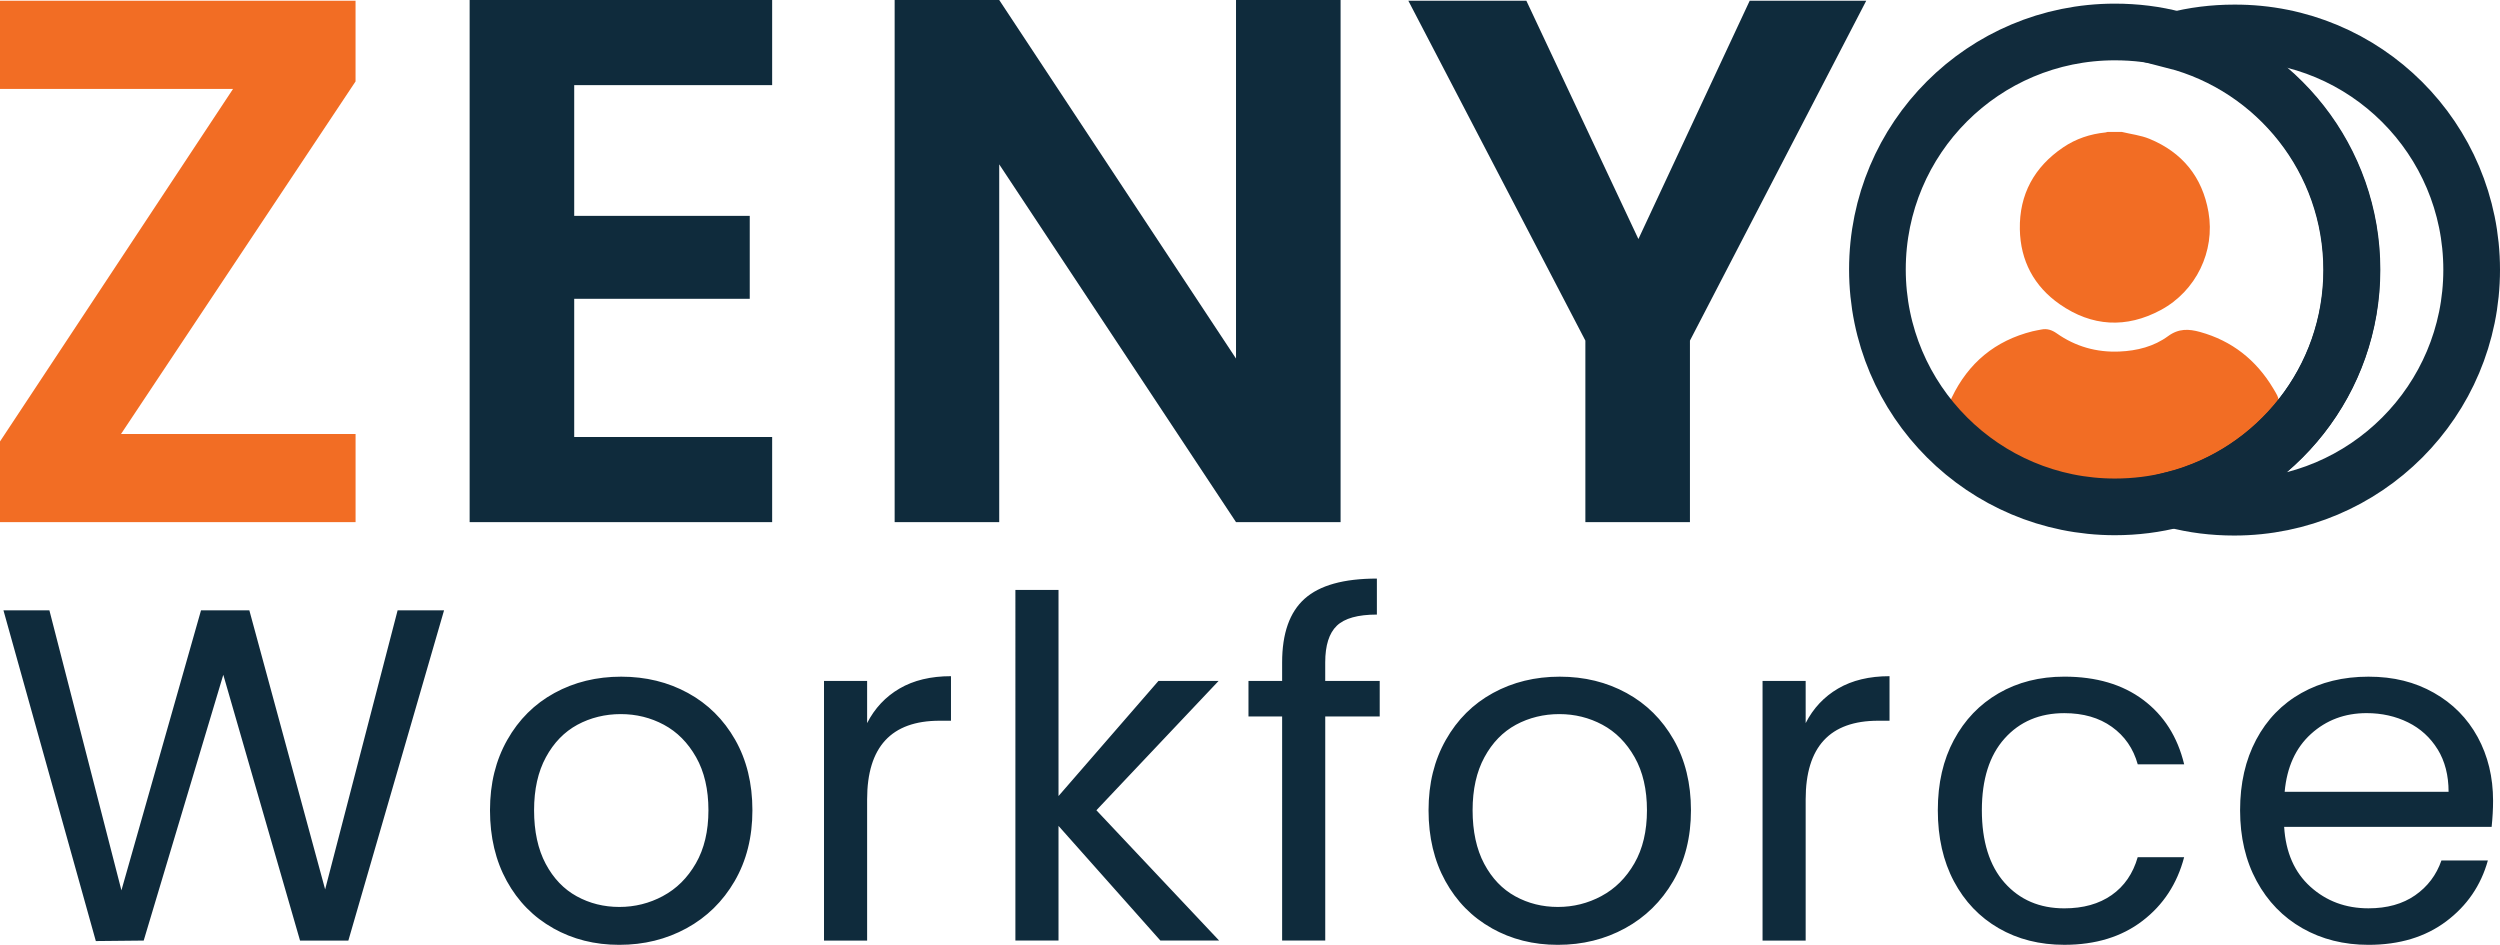 <?xml version="1.0" ?>
<svg xmlns="http://www.w3.org/2000/svg" viewBox="0 0 927.15 350.39">
	<defs>
		<style>.cls-1{fill:#f26d24}.cls-2{fill:#0f2b3c}.cls-3{fill:none;stroke:#112b3c;stroke-miterlimit:10;stroke-width:21.02px}</style>
	</defs>
	<g id="Layer_1-2" data-name="Layer_1">
		<path d="M786.92 48.93c3.42.83 7.01 1.24 10.23 2.56 12.19 5.03 19.62 14.14 21.89 27.19 2.52 14.49-4.59 29.26-17.72 36.31-12.78 6.86-25.5 6.15-37.42-2.14-9.57-6.66-14.61-16.17-14.82-27.82-.24-12.94 5.35-23.11 16.06-30.37 4.73-3.21 10.03-4.97 15.71-5.54.26-.03.51-.13.76-.19h5.31ZM786.23 184.83c-17.56-.15-31.57-4.65-43.94-13.87-7.29-5.43-13.39-12.05-18.13-19.87-.71-1.18-.94-2.36-.33-3.64 6.15-12.87 16.1-21.12 29.96-24.59 1.07-.27 2.17-.42 3.25-.65 2.14-.45 3.97.19 5.72 1.42 6.97 4.9 14.75 7.1 23.24 6.74 6.53-.27 12.82-1.86 18.07-5.72 3.92-2.88 7.68-2.7 11.87-1.53 11.82 3.29 20.73 10.34 27.03 20.8 2.73 4.54 2.83 4.62-.09 9.01-7.07 10.63-16.2 19.03-27.73 24.61-10.43 5.06-20.48 7.29-28.93 7.27ZM44.88 160.95h86.99v32.69H0v-29.92L86.43 32.97H0V.28h131.86V30.2L44.88 160.95Z" class="cls-1"/>
		<path d="M212.95 31.58v48.48h65.1v30.75h-65.1v51.25h73.41v31.58H174.17V0h112.19v31.58h-73.41ZM497.17 193.64h-38.78L370.57 60.95v132.69h-38.78V0h38.78l87.82 132.97V0h38.78v193.64ZM692.11.28l-65.38 126.04v67.32h-38.78v-67.32L522.3.28h43.77l41.55 88.37L648.89.28h43.22Z" class="cls-2"/>
		<path d="M916.64 100.04c0 48.58-39.36 88.06-88.06 88.06-7.71 0-15.18-.93-22.19-2.8 37.84-9.81 65.75-44.26 65.75-85.14s-27.91-75.33-65.75-85.14c7.12-1.87 14.6-2.8 22.19-2.8 48.7-.23 88.06 39.24 88.06 87.82Z" class="cls-3"/>
		<path d="M872.26 100.04c0 40.87-27.91 75.33-65.75 85.14-7.12 1.87-14.6 2.8-22.19 2.8-48.58 0-88.06-39.36-88.06-88.06s39.36-88.06 88.06-88.06c7.71 0 15.18.93 22.19 2.8 37.84 10.04 65.75 44.38 65.75 85.37Z" class="cls-3"/>
		<path d="m164.68 226.35-35.49 122.47h-17.92l-28.46-98.57-29.52 98.57-17.75.18L1.28 226.35h17.04l26.71 103.84 29.52-103.84h17.92l28.11 103.49 26.88-103.49h17.22ZM205.18 344.24c-7.32-4.1-13.06-9.93-17.22-17.48-4.16-7.56-6.24-16.31-6.24-26.27s2.14-18.54 6.41-26.09c4.27-7.56 10.1-13.35 17.48-17.39 7.38-4.04 15.64-6.06 24.77-6.06s17.39 2.02 24.77 6.06c7.38 4.04 13.2 9.81 17.48 17.31 4.27 7.5 6.41 16.23 6.41 26.18s-2.2 18.71-6.59 26.27c-4.39 7.55-10.34 13.38-17.83 17.48-7.5 4.1-15.81 6.15-24.95 6.15s-17.19-2.05-24.51-6.15Zm40.68-11.94c5.04-2.69 9.11-6.73 12.21-12.12 3.1-5.39 4.66-11.95 4.66-19.68s-1.52-14.29-4.57-19.68c-3.05-5.39-7.03-9.4-11.95-12.04-4.92-2.64-10.25-3.95-15.99-3.95s-11.22 1.32-16.08 3.95c-4.86 2.64-8.76 6.65-11.68 12.04-2.93 5.39-4.39 11.95-4.39 19.68s1.43 14.47 4.31 19.86c2.87 5.39 6.7 9.4 11.51 12.04 4.8 2.64 10.07 3.95 15.81 3.95s11.13-1.34 16.16-4.04ZM333.62 255.34c5.21-3.04 11.57-4.57 19.06-4.57v16.52h-4.22c-17.92 0-26.88 9.72-26.88 29.17v52.36h-15.99v-96.29h15.99v15.64c2.81-5.5 6.82-9.78 12.04-12.83ZM430.34 348.81l-37.78-42.52v42.52h-15.99V218.79h15.99v76.43l37.07-42.7h22.31l-45.33 47.97 45.51 48.32h-21.79ZM511.69 265.7h-20.21v83.11h-15.99V265.7h-12.48v-13.18h12.48v-6.85c0-10.78 2.78-18.65 8.35-23.63 5.56-4.98 14.5-7.47 26.79-7.47v13.35c-7.03 0-11.98 1.38-14.85 4.13-2.87 2.75-4.31 7.29-4.31 13.62v6.85h20.21v13.18ZM553.25 344.24c-7.32-4.1-13.06-9.93-17.22-17.48-4.16-7.56-6.24-16.31-6.24-26.27s2.14-18.54 6.41-26.09c4.27-7.56 10.1-13.35 17.48-17.39 7.38-4.04 15.64-6.06 24.77-6.06s17.39 2.02 24.77 6.06c7.38 4.04 13.2 9.81 17.48 17.31 4.27 7.5 6.41 16.23 6.41 26.18s-2.2 18.71-6.59 26.27c-4.39 7.55-10.34 13.38-17.83 17.48-7.5 4.1-15.81 6.15-24.95 6.15s-17.19-2.05-24.51-6.15Zm40.67-11.94c5.04-2.69 9.11-6.73 12.21-12.12 3.1-5.39 4.66-11.95 4.66-19.68s-1.52-14.29-4.57-19.68c-3.05-5.39-7.03-9.4-11.95-12.04-4.92-2.64-10.25-3.95-15.99-3.95s-11.22 1.32-16.08 3.95c-4.86 2.64-8.76 6.65-11.68 12.04-2.93 5.39-4.39 11.95-4.39 19.68s1.43 14.47 4.31 19.86c2.87 5.39 6.7 9.4 11.51 12.04 4.8 2.64 10.07 3.95 15.81 3.95s11.13-1.34 16.16-4.04ZM681.69 255.34c5.21-3.04 11.57-4.57 19.06-4.57v16.52h-4.22c-17.92 0-26.88 9.72-26.88 29.17v52.36h-15.99v-96.29h15.99v15.64c2.81-5.5 6.82-9.78 12.04-12.83ZM724.64 274.4c3.98-7.44 9.52-13.21 16.6-17.31 7.09-4.1 15.2-6.15 24.33-6.15 11.83 0 21.58 2.87 29.25 8.61 7.67 5.74 12.74 13.7 15.2 23.9H792.8c-1.64-5.86-4.83-10.48-9.58-13.88-4.74-3.4-10.63-5.09-17.66-5.09-9.14 0-16.52 3.13-22.14 9.4-5.62 6.27-8.43 15.14-8.43 26.62s2.81 20.56 8.43 26.88c5.62 6.33 13 9.49 22.14 9.49 7.03 0 12.88-1.64 17.57-4.92 4.68-3.28 7.91-7.96 9.66-14.06h17.22c-2.58 9.84-7.73 17.72-15.46 23.63-7.73 5.92-17.39 8.87-28.99 8.87-9.14 0-17.25-2.05-24.33-6.15-7.09-4.1-12.62-9.9-16.6-17.39-3.98-7.49-5.97-16.28-5.97-26.36s1.99-18.65 5.97-26.09ZM924.06 306.64H847.1c.58 9.49 3.84 16.9 9.75 22.23 5.91 5.33 13.09 7.99 21.52 7.99 6.91 0 12.68-1.61 17.31-4.83 4.63-3.22 7.88-7.53 9.75-12.91h17.22c-2.58 9.26-7.73 16.78-15.46 22.58-7.73 5.8-17.34 8.7-28.81 8.7-9.14 0-17.31-2.05-24.51-6.15-7.2-4.1-12.86-9.93-16.96-17.48-4.1-7.56-6.15-16.31-6.15-26.27s1.99-18.68 5.97-26.18c3.98-7.49 9.58-13.27 16.78-17.31 7.2-4.04 15.49-6.06 24.86-6.06s17.22 1.99 24.25 5.97c7.03 3.98 12.44 9.46 16.25 16.43 3.8 6.97 5.71 14.85 5.71 23.63 0 3.05-.18 6.27-.53 9.66Zm-20.03-28.72c-2.7-4.39-6.36-7.73-10.98-10.02-4.63-2.28-9.75-3.43-15.37-3.43-8.08 0-14.97 2.58-20.64 7.73-5.68 5.16-8.93 12.3-9.75 21.44h60.79c0-6.09-1.35-11.33-4.04-15.73Z" class="cls-2"/>
	</g>
</svg>